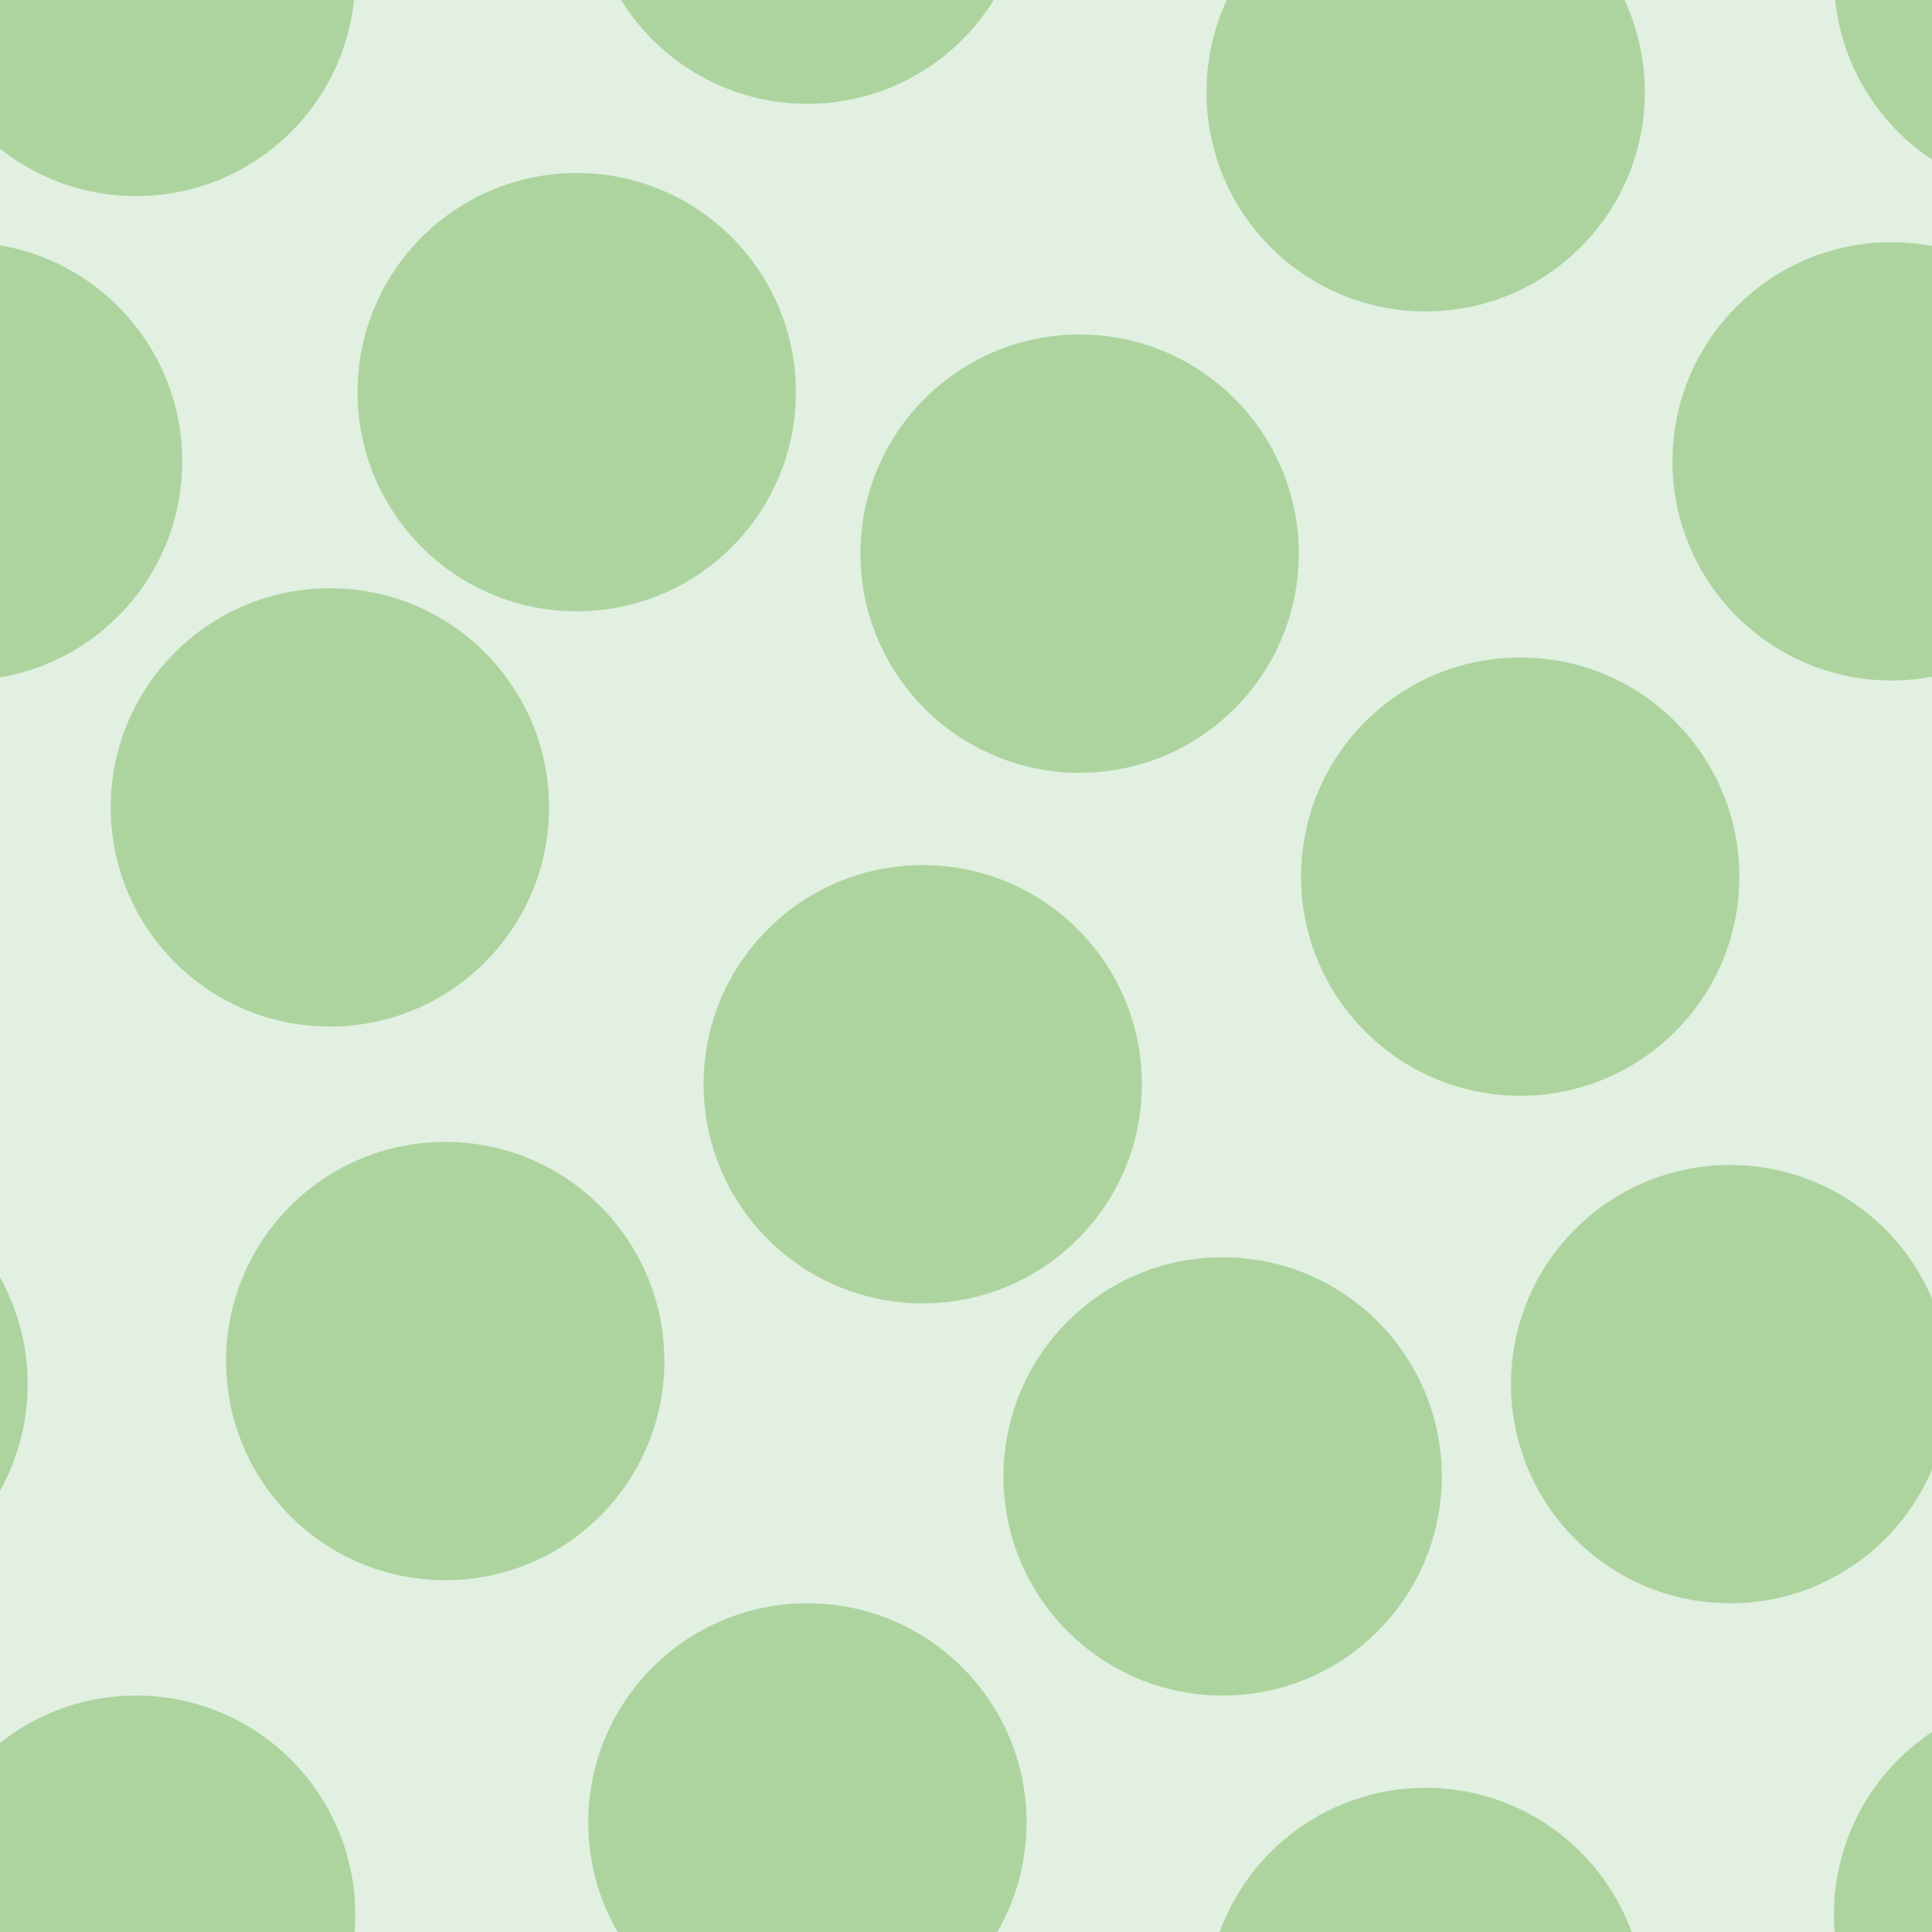 <svg xmlns="http://www.w3.org/2000/svg" width="84" height="84" viewBox="0 0 83.75 83.75"><g transform="translate(0-969)" color-rendering="auto" color-interpolation-filters="linearRGB" shape-rendering="auto" image-rendering="auto" fill-rule="evenodd" color-interpolation="sRGB" color="#000000"><path mix-blend-mode="normal" solid-color="#000000" fill-opacity=".12" isolation="auto" solid-opacity="1" fill="#008000" d="m0 969h84v84h-84z"/><g fill="#359505" fill-opacity=".3"><circle cx="19.3" cy="1028" r="9.5"/><circle cx="53" cy="1033" r="9.5"/><circle cx="14.3" cy="1004" r="9.5"/><circle cx="40" cy="1016" r="9.5"/><circle cx="46.8" cy="993" r="9.5"/><circle cx="65.9" cy="1007" r="9.5"/><circle cx="25" cy="986" r="9.5"/><circle cx="-1.6" cy="989" r="9.5"/><circle cx="82" cy="989" r="9.5"/><circle cx="61.8" cy="973" r="9.5"/><circle cx="61.8" cy="1056" r="9.5"/><circle cx="5.9" cy="1052" r="9.5"/><circle cx="5.9" cy="968" r="9.5"/><circle cx="75" cy="1029" r="9.5"/><circle cx="-8.3" cy="1029" r="9.5"/><circle cx="35" cy="1048" r="9.5"/><circle cx="35" cy="964" r="9.5"/><circle cx="89" cy="1052" r="9.5"/><circle cx="89" cy="968" r="9.5"/></g></g></svg>